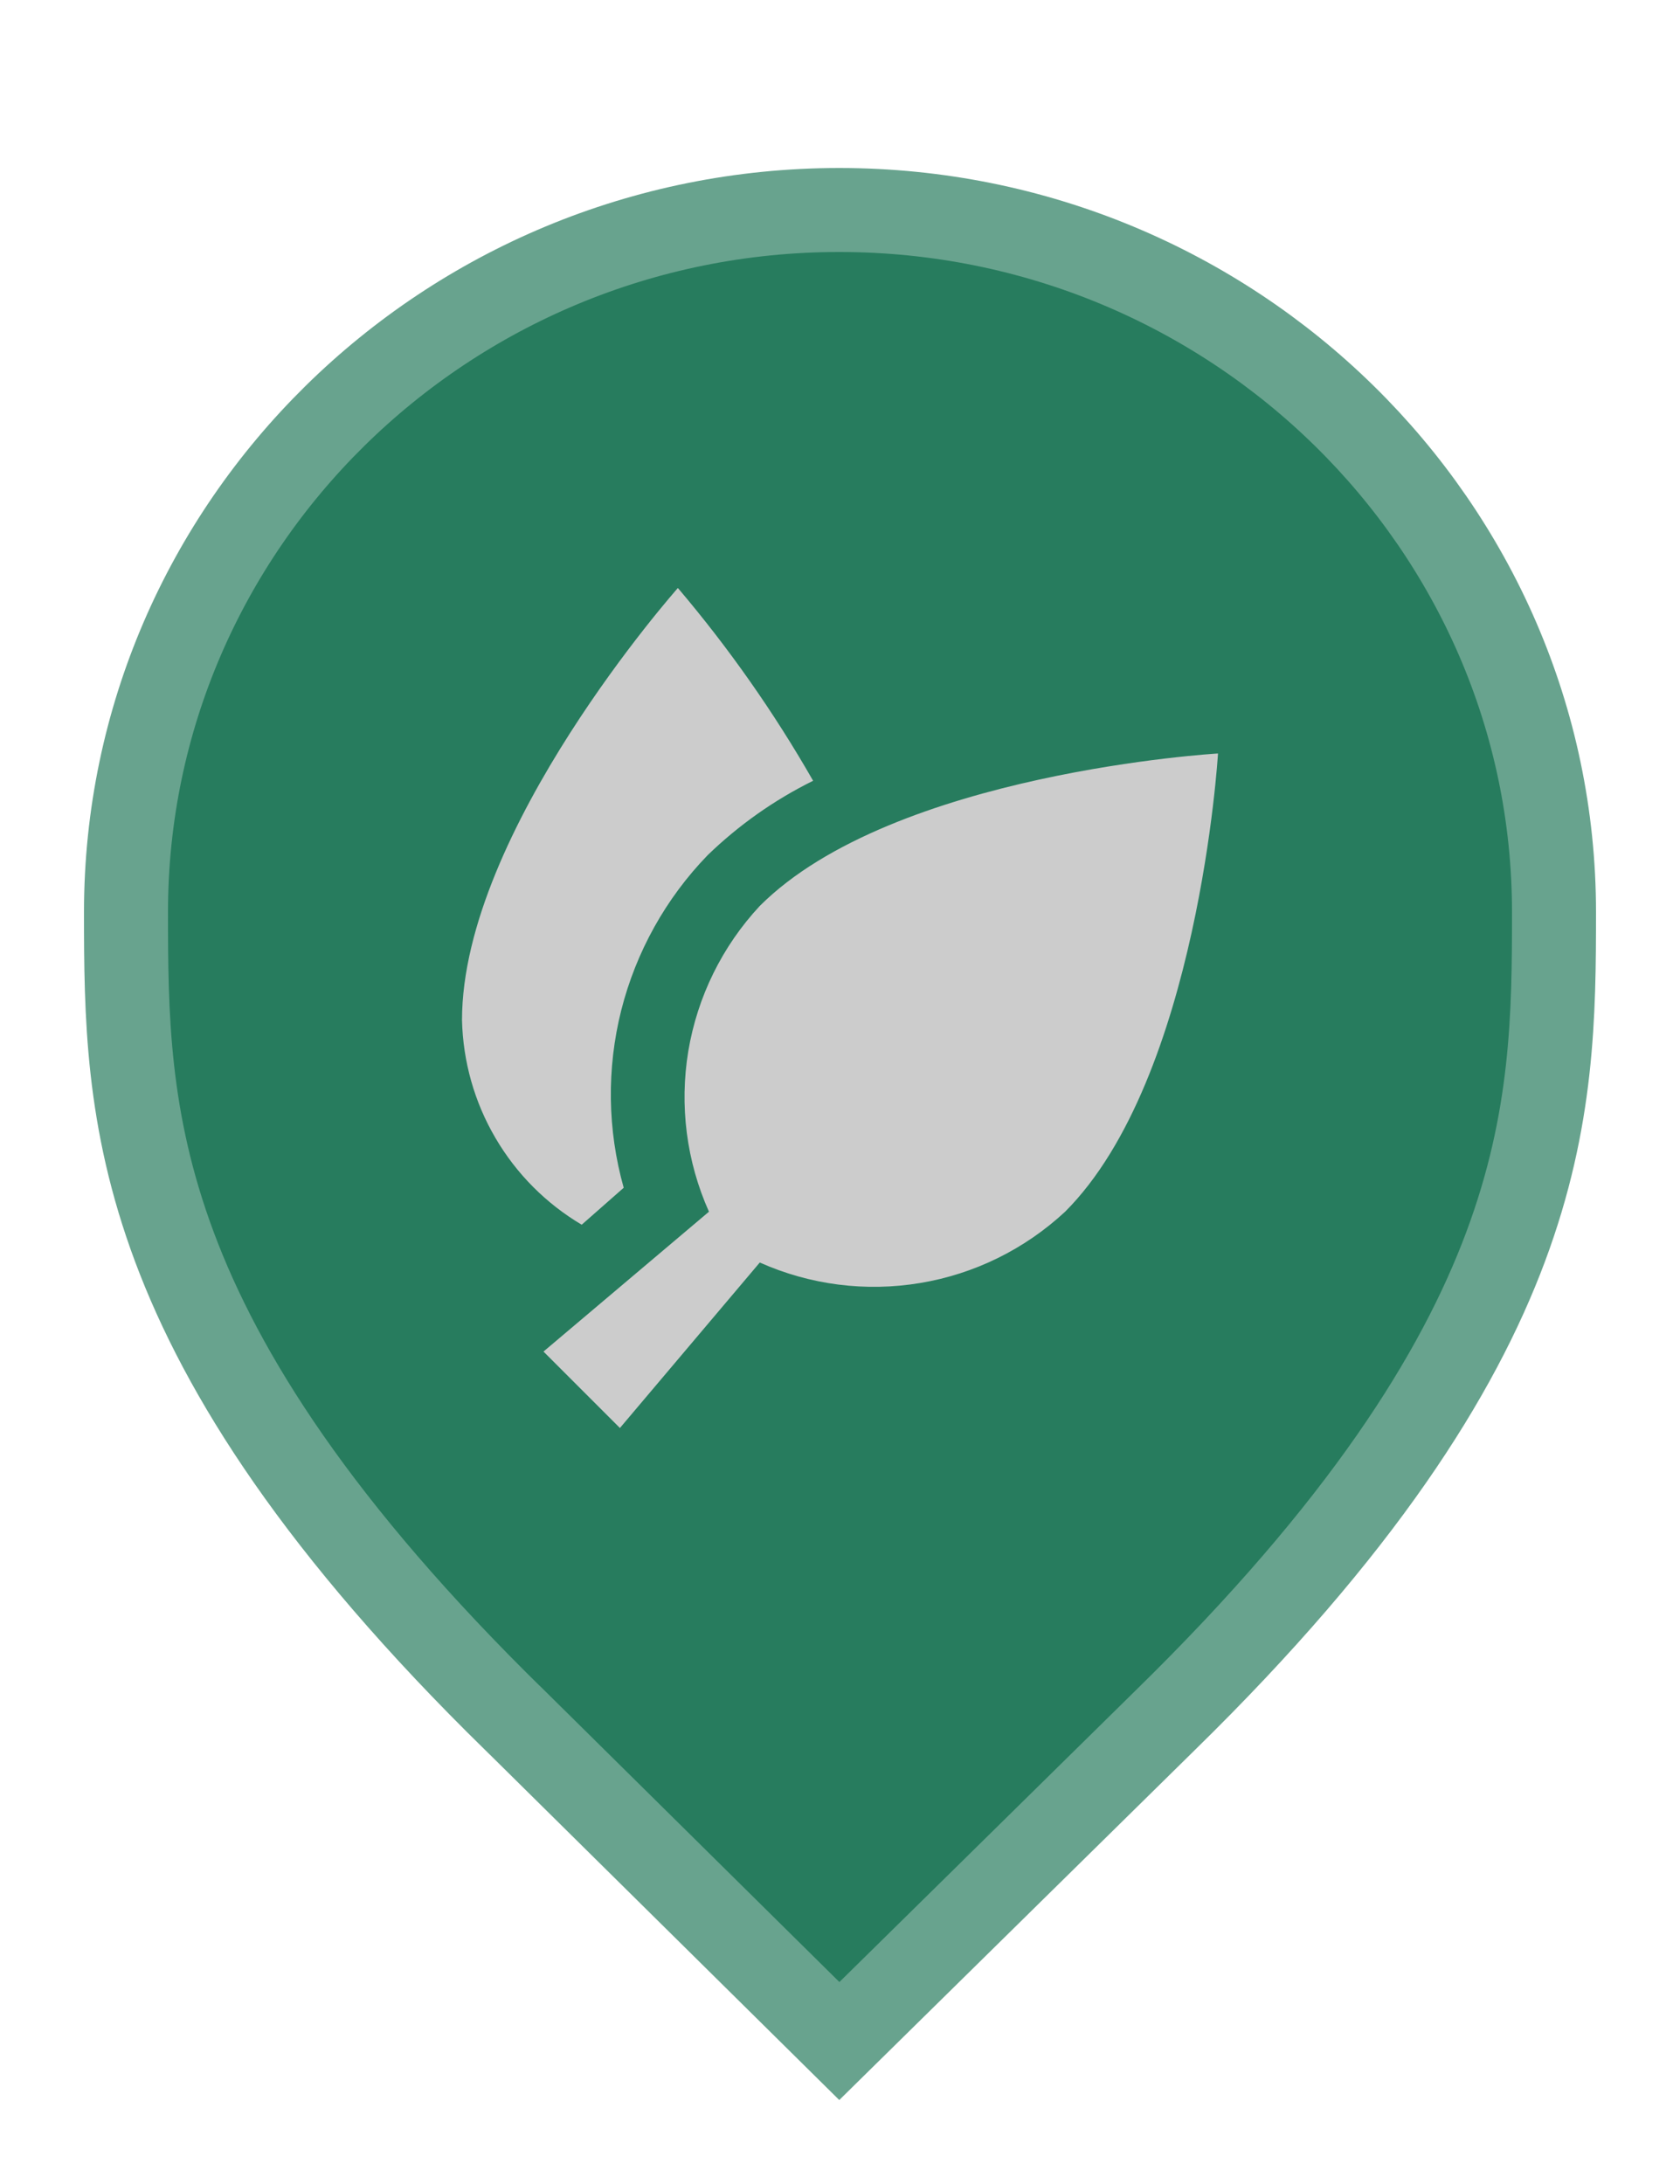 <svg width="20" height="26" viewBox="0 0 20 26" fill="none" xmlns="http://www.w3.org/2000/svg">
<path d="M6.129 20.479L6.127 20.478C3.79 18.19 2.645 16.366 2.077 14.846C1.51 13.328 1.5 12.073 1.5 10.857C1.5 6.249 5.305 2.5 9.991 2.5C14.679 2.5 18.5 6.25 18.5 10.857C18.5 12.073 18.49 13.328 17.923 14.846C17.355 16.366 16.21 18.19 13.873 20.478L13.872 20.479L9.992 24.298L6.129 20.479Z" fill="#277C5E" stroke="#68A38E"/>
<path d="M9.045 15.03L7.38 17L6.47 16.09L8.44 14.425C8.172 13.826 8.087 13.161 8.194 12.514C8.302 11.867 8.598 11.265 9.045 10.785C10.635 9.195 14.5 8.97 14.5 8.97C14.5 8.97 14.27 12.835 12.68 14.425C12.2 14.871 11.6 15.167 10.954 15.274C10.307 15.382 9.643 15.297 9.045 15.03V15.03ZM6.925 14.58L7.425 14.14C7.231 13.45 7.221 12.721 7.396 12.026C7.572 11.332 7.926 10.695 8.425 10.18C8.795 9.822 9.218 9.523 9.68 9.295C9.215 8.482 8.676 7.714 8.07 7C8.07 7 5.5 9.895 5.5 12.145C5.512 12.638 5.648 13.121 5.898 13.547C6.147 13.973 6.5 14.328 6.925 14.58V14.58Z" fill="#CCCCCC"/>
</svg>
